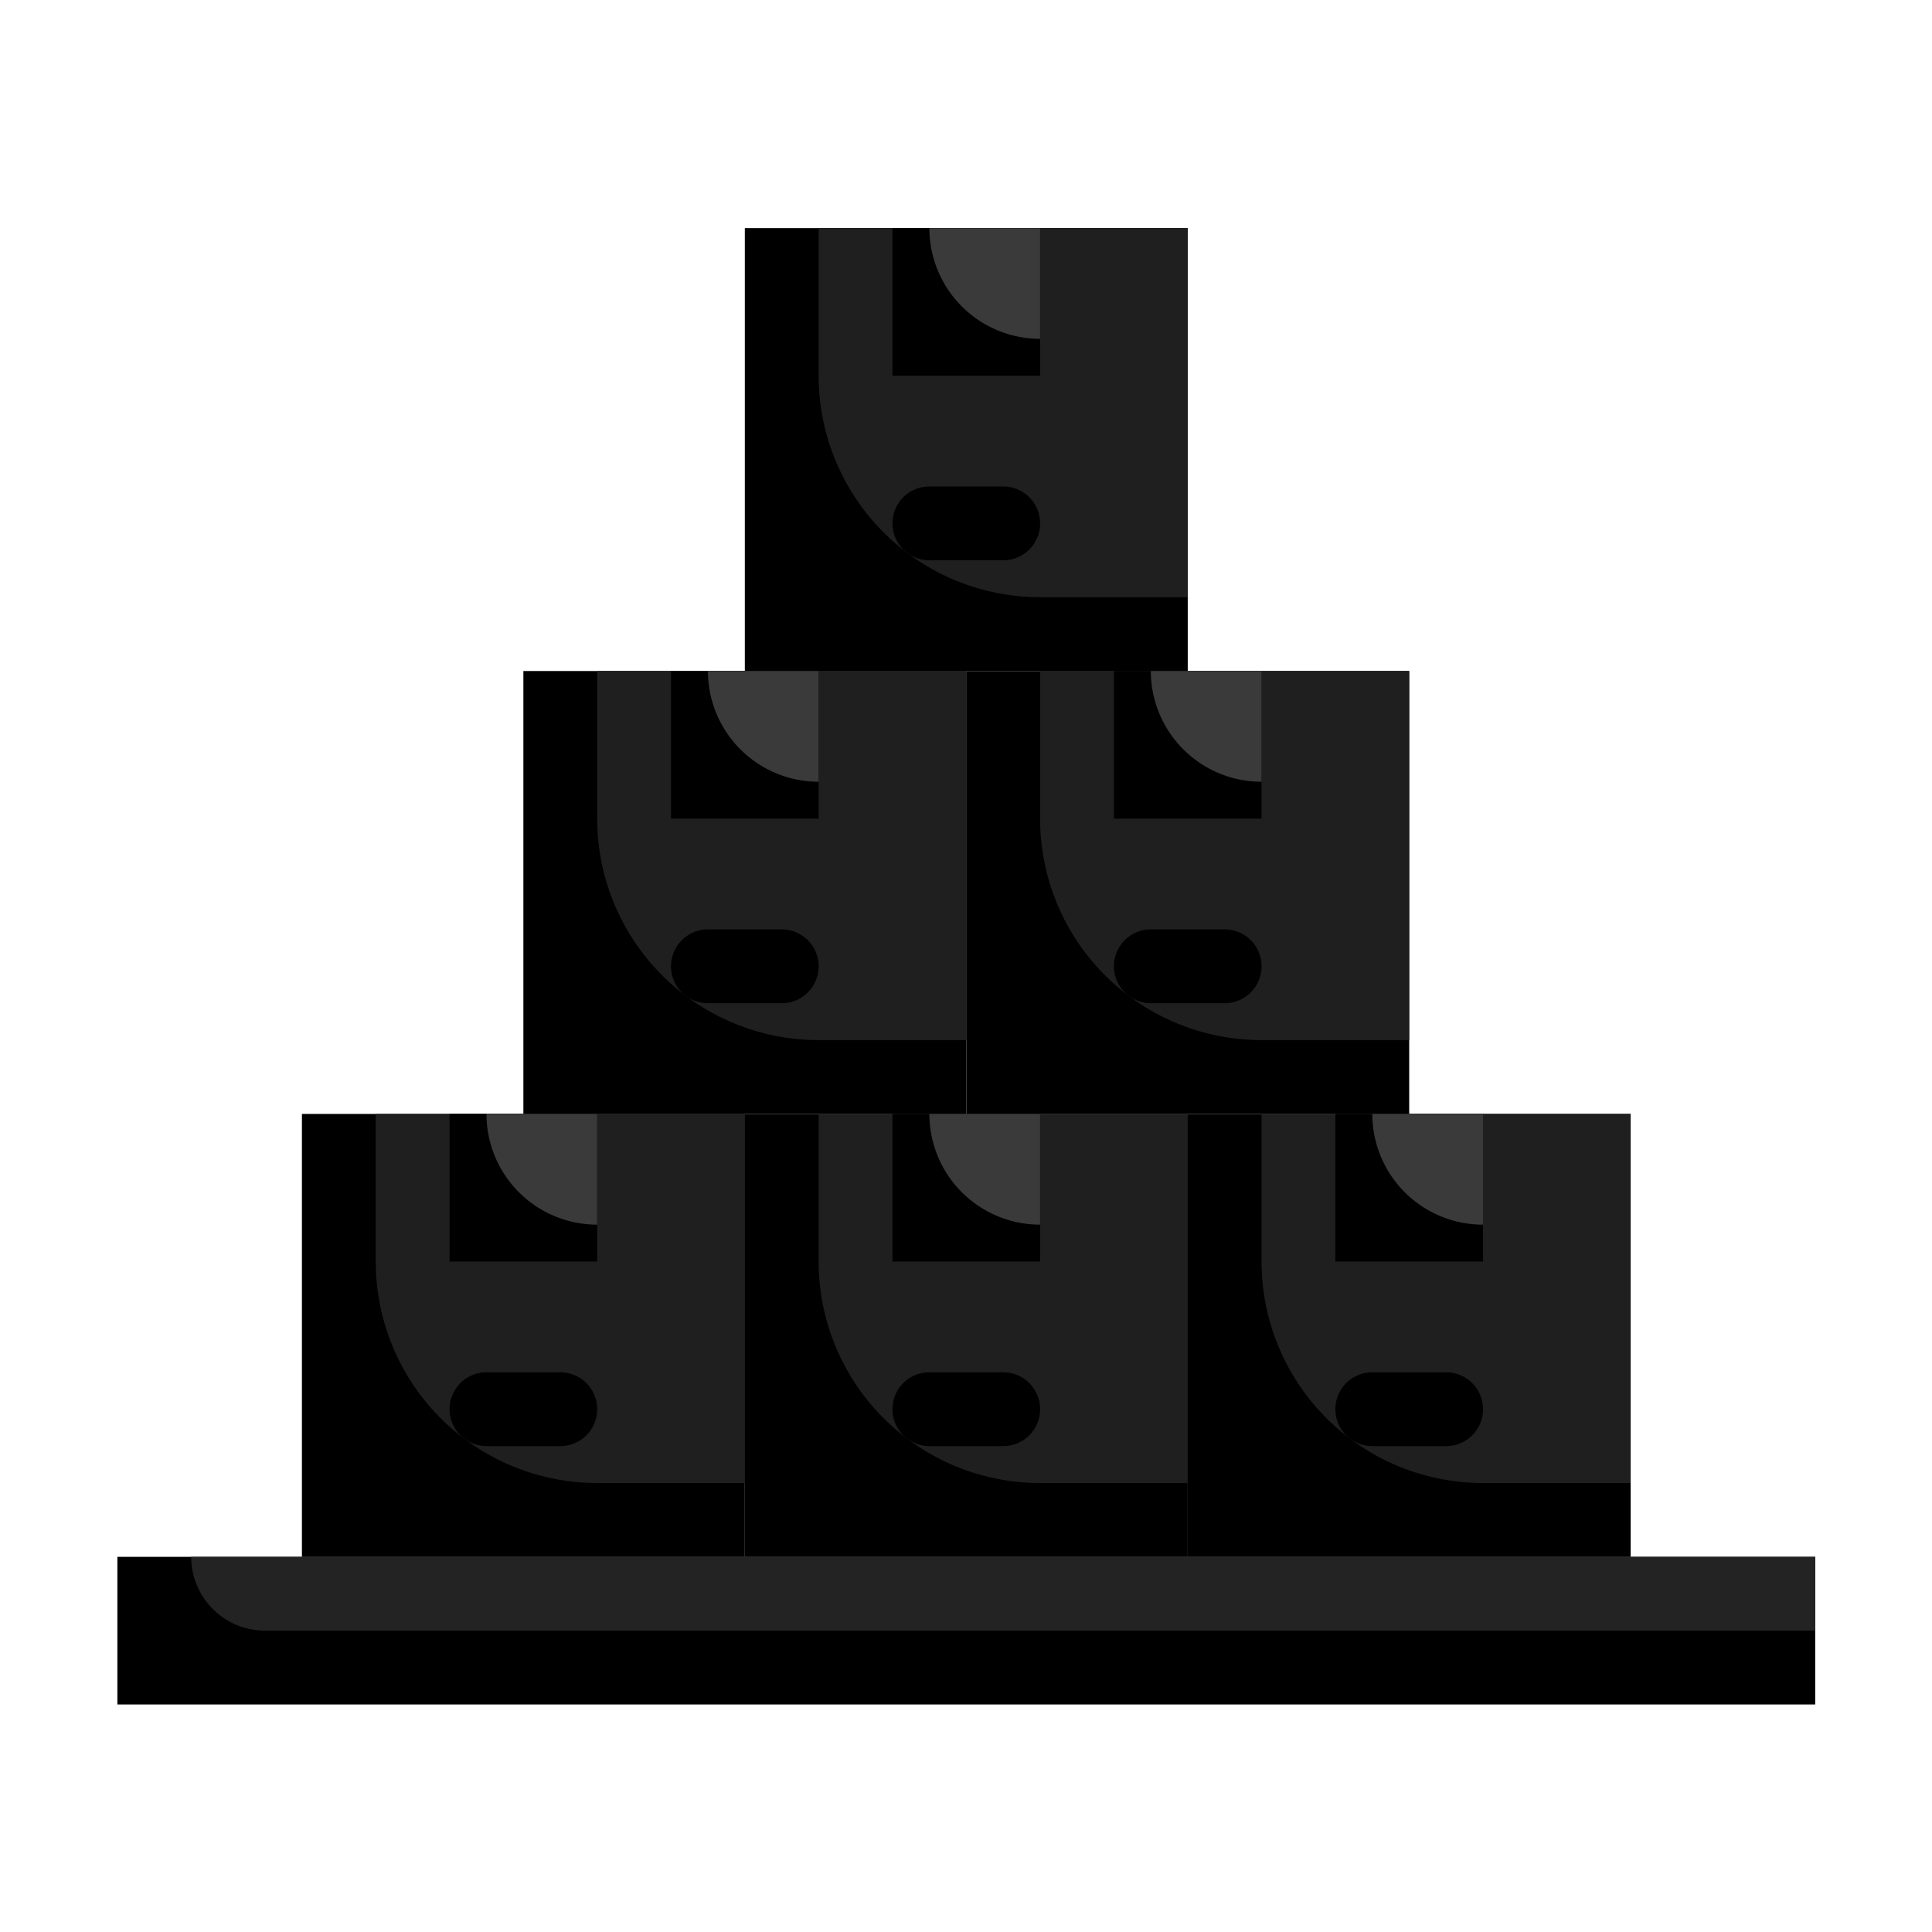<svg id="SvgjsSvg1090" width="288" height="288" xmlns="http://www.w3.org/2000/svg" version="1.1" xmlns:xlink="http://www.w3.org/1999/xlink" xmlns:svgjs="http://svgjs.com/svgjs"><defs id="SvgjsDefs1091"></defs><g id="SvgjsG1092" transform="matrix(0.917,0,0,0.917,11.995,11.995)"><svg xmlns="http://www.w3.org/2000/svg" viewBox="0 0 48 48" width="288" height="288"><g data-name="Stack of Boxes" fill="#ffffff" class="color000 svgShape"><rect width="46" height="4" x="1" y="40" fill="#000000" class="color7c7d7d svgShape"></rect><path fill="#232323" d="M47,40v2H5a2,2,0,0,1-2-2Z" class="color919191 svgShape"></path><rect width="12" height="12" x="6" y="28" fill="#000000" class="colora87e6b svgShape"></rect><path fill="#1f1f1f" d="M18,28V38H14a6,6,0,0,1-6-6V28Z" class="colorbe927c svgShape"></path><rect width="12" height="12" x="12" y="16" fill="#000000" class="colora87e6b svgShape"></rect><path fill="#1f1f1f" d="M24,16V26H20a6,6,0,0,1-6-6V16Z" class="colorbe927c svgShape"></path><rect width="12" height="12" x="24" y="16" fill="#000000" class="colora87e6b svgShape"></rect><path fill="#1f1f1f" d="M36,16V26H32a6,6,0,0,1-6-6V16Z" class="colorbe927c svgShape"></path><rect width="12" height="12" x="18" y="4" fill="#000000" class="colora87e6b svgShape"></rect><path fill="#1f1f1f" d="M30,4V14H26a6,6,0,0,1-6-6V4Z" class="colorbe927c svgShape"></path><rect width="12" height="12" x="18" y="28" fill="#000000" class="colora87e6b svgShape"></rect><path fill="#1f1f1f" d="M30,28V38H26a6,6,0,0,1-6-6V28Z" class="colorbe927c svgShape"></path><rect width="12" height="12" x="30" y="28" fill="#000000" class="colora87e6b svgShape"></rect><path fill="#1f1f1f" d="M42,28V38H38a6,6,0,0,1-6-6V28Z" class="colorbe927c svgShape"></path><rect width="4" height="4" x="10" y="28" fill="#000000" class="colorf6ccaf svgShape"></rect><rect width="4" height="4" x="22" y="28" fill="#000000" class="colorf6ccaf svgShape"></rect><rect width="4" height="4" x="34" y="28" fill="#000000" class="colorf6ccaf svgShape"></rect><rect width="4" height="4" x="16" y="16" fill="#000000" class="colorf6ccaf svgShape"></rect><path fill="#3a3a3a" d="M20,16v3a3,3,0,0,1-3-3Z" class="colorffdec7 svgShape"></path><rect width="4" height="4" x="28" y="16" fill="#000000" class="colorf6ccaf svgShape"></rect><rect width="4" height="4" x="22" y="4" fill="#000000" class="colorf6ccaf svgShape"></rect><path fill="#3a3a3a" d="M26 4V7a3 3 0 0 1-3-3zM32 16v3a3 3 0 0 1-3-3zM14 28v3a3 3 0 0 1-3-3zM26 28v3a3 3 0 0 1-3-3zM38 28v3a3 3 0 0 1-3-3z" class="colorffdec7 svgShape"></path><path fill="#000000" d="M25 13H23a1 1 0 0 1 0-2h2A1 1 0 0 1 25 13zM19 25H17a1 1 0 0 1 0-2h2A1 1 0 0 1 19 25zM31 25H29a1 1 0 0 1 0-2h2A1 1 0 0 1 31 25zM13 37H11a1 1 0 0 1 0-2h2A1 1 0 0 1 13 37zM25 37H23a1 1 0 0 1 0-2h2A1 1 0 0 1 25 37zM37 37H35a1 1 0 0 1 0-2h2A1 1 0 0 1 37 37z" class="colorc6c3d8 svgShape"></path></g></svg></g></svg>
